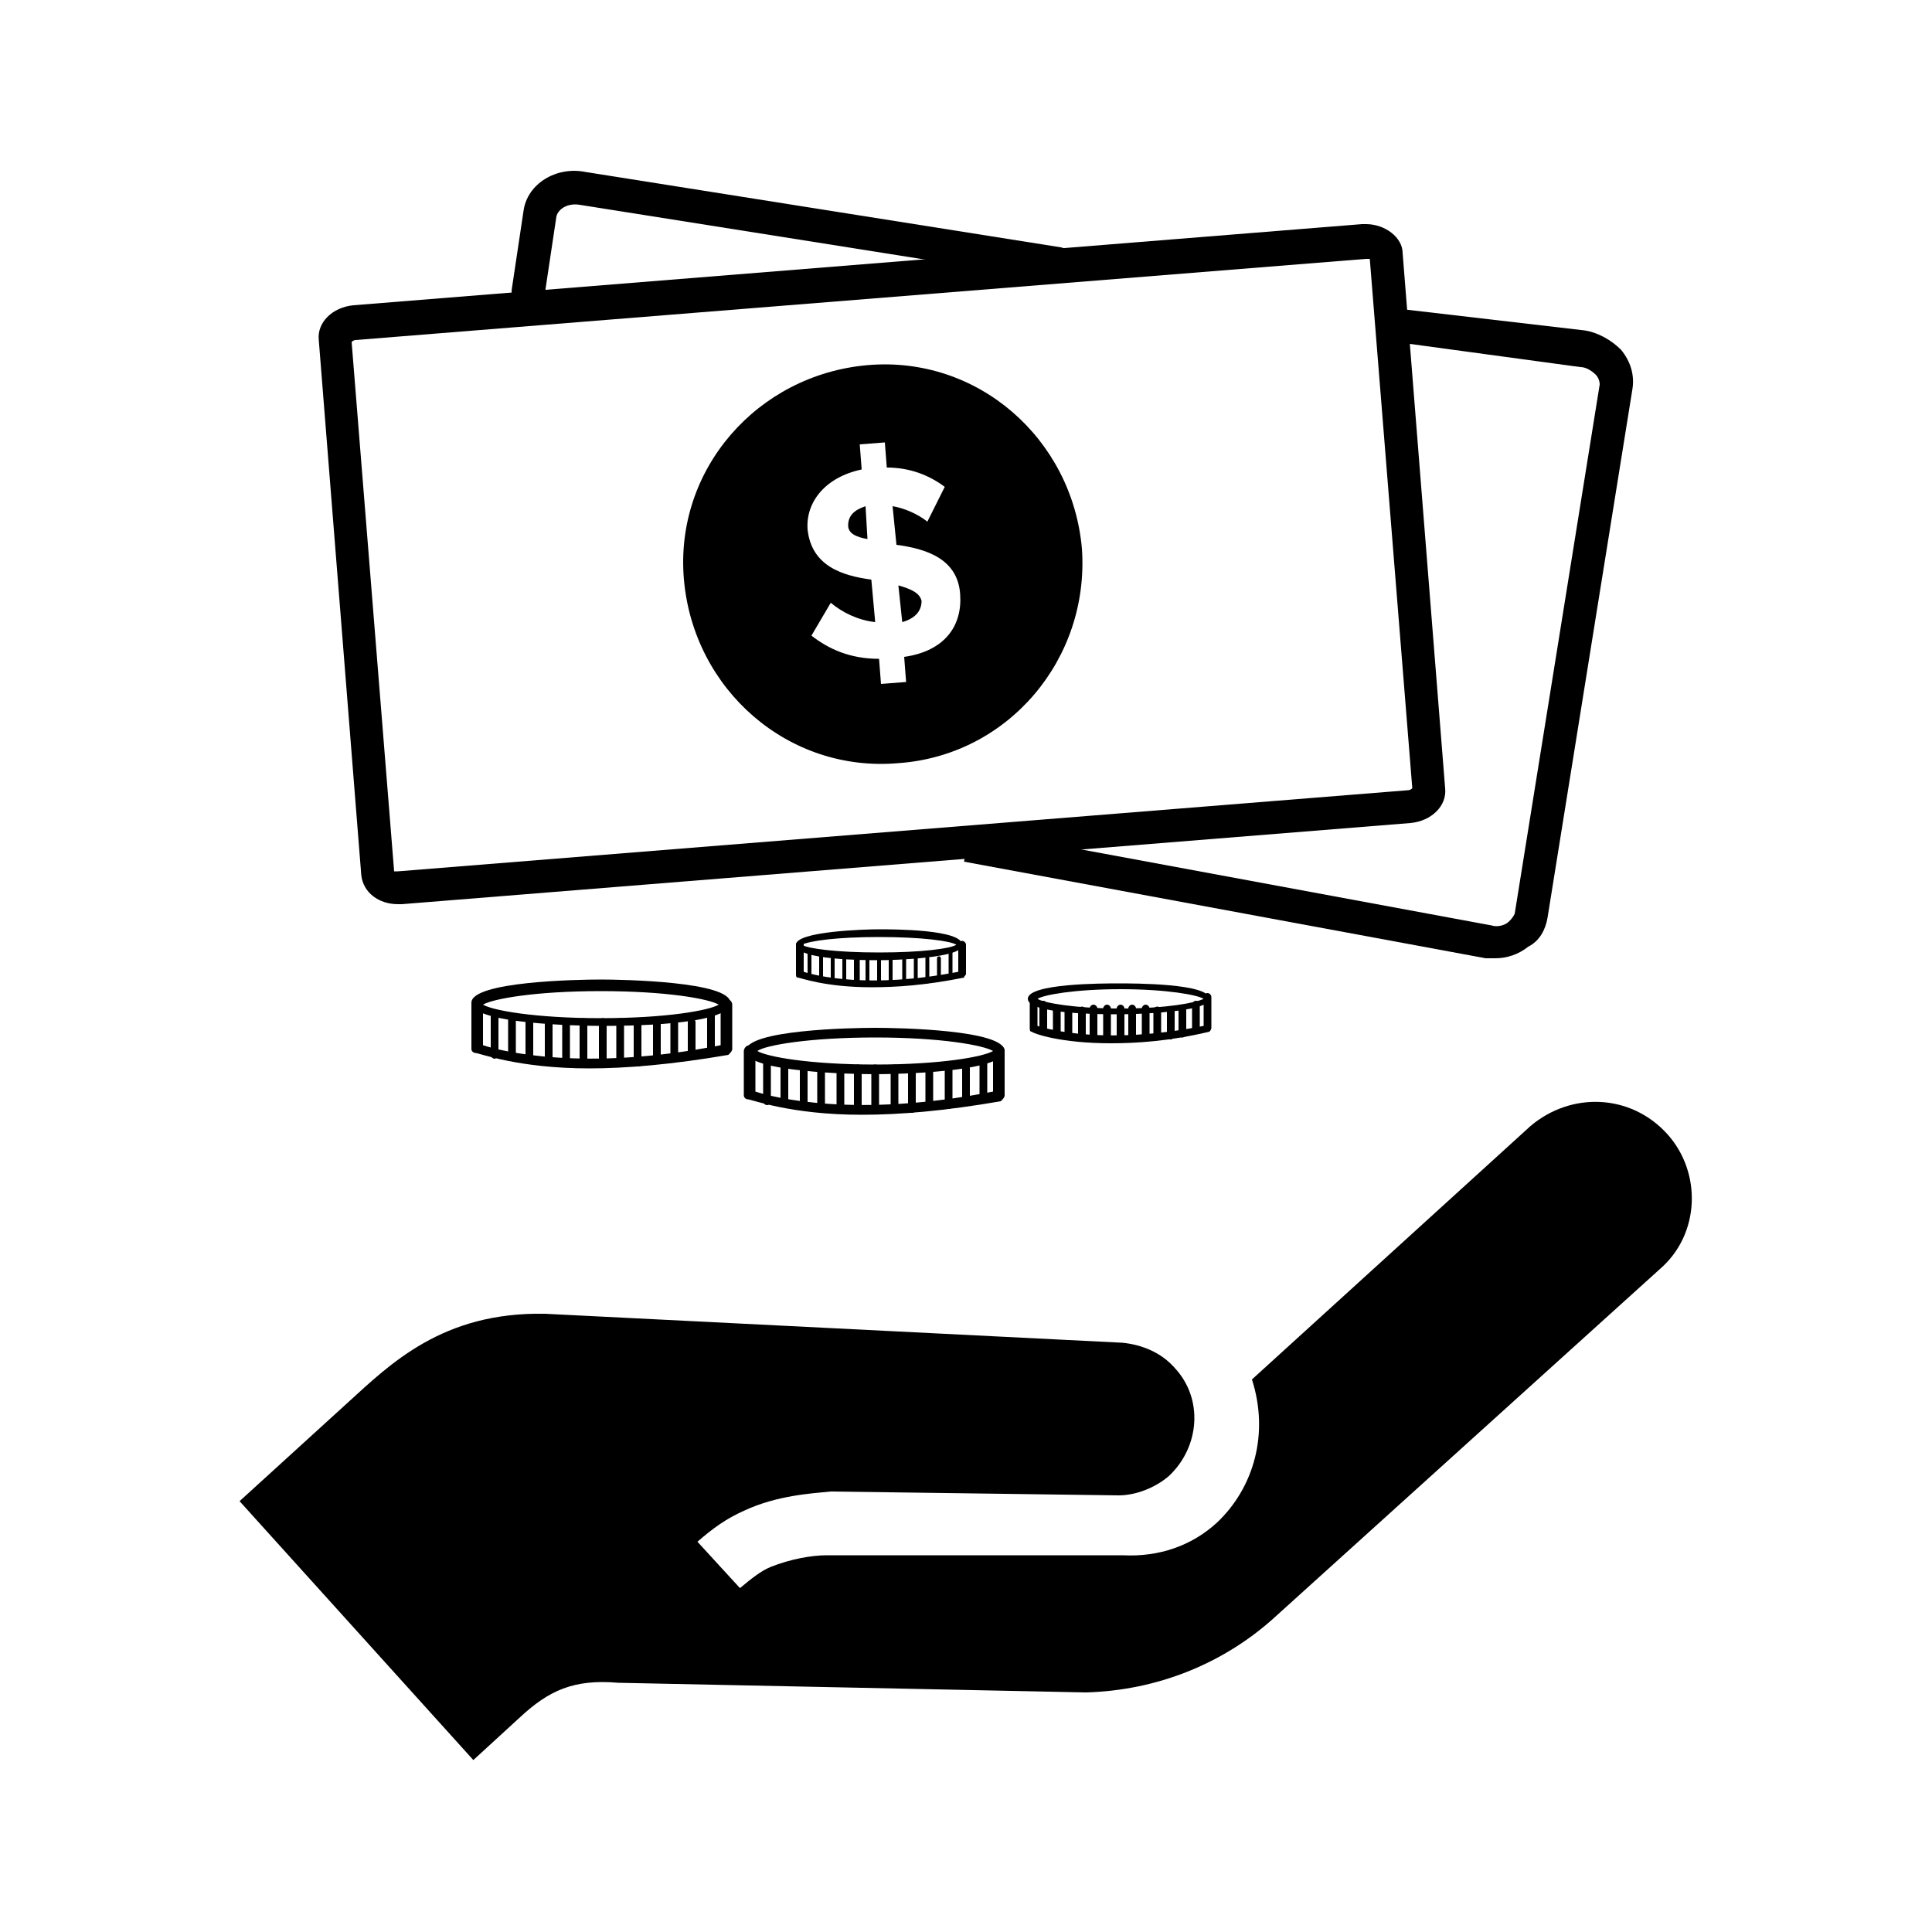 <?xml version="1.0" encoding="utf-8"?>
<!-- Generator: Adobe Illustrator 21.0.2, SVG Export Plug-In . SVG Version: 6.00 Build 0)  -->
<svg version="1.1" id="Layer_1" xmlns="http://www.w3.org/2000/svg" xmlns:xlink="http://www.w3.org/1999/xlink" x="0px" y="0px"
	 viewBox="0 0 100 100" style="enable-background:new 0 0 100 100;" xml:space="preserve">
<g>
	<g>
		<path d="M86.3,58.7c-1.9-2.1-5-2.2-7.1-0.4L64.8,71.4c0.9,2.8,0.1,5.6-1.8,7.4c-1.3,1.2-3,1.8-4.9,1.7l-15.3,0
			c-0.8,0-1.9,0.2-2.9,0.6c-0.5,0.2-1,0.6-1.6,1.1l-2.2-2.4c0.8-0.7,1.5-1.2,2.4-1.6c1.7-0.8,3.5-0.9,4.5-1l14.9,0.2
			c0.9,0,1.9-0.4,2.6-1c1.6-1.5,1.8-4,0.3-5.6c-0.7-0.8-1.7-1.2-2.7-1.3L28.2,68c-5.3-0.1-8,2.6-10.2,4.6l-5.6,5.1l12.1,13.4
			l2.4-2.2c1.5-1.4,2.8-2,5.1-1.8l24.2,0.5c3.7-0.1,7.2-1.5,9.9-4l19.8-17.9C88,63.9,88.1,60.7,86.3,58.7z"/>
		<g>
			<g>
				<path d="M77.4,49.6c-0.2,0-0.3,0-0.5,0l-27-5l0.3-1.7l27,5c0.3,0.1,0.7,0,0.9-0.2c0.1-0.1,0.2-0.2,0.3-0.4l4.4-27.4
					c0-0.2-0.1-0.4-0.2-0.5c-0.2-0.2-0.5-0.4-0.8-0.4l-10.3-1.4l0.2-1.7L82,17.1c0.7,0.1,1.4,0.5,1.9,1c0.5,0.6,0.7,1.3,0.6,2
					l-4.4,27.4c-0.1,0.6-0.4,1.2-1,1.5C78.6,49.4,78,49.6,77.4,49.6z"/>
			</g>
			<g>
				<path d="M27.3,15.9c0,0-0.1,0-0.1,0c-0.5-0.1-0.8-0.5-0.7-1l0.6-4c0.2-1.4,1.7-2.3,3.2-2l24.6,3.9c0.5,0.1,0.8,0.5,0.7,1
					c-0.1,0.5-0.5,0.8-1,0.7L30,10.6c-0.6-0.1-1.1,0.2-1.2,0.6l-0.6,4C28,15.6,27.7,15.9,27.3,15.9z"/>
			</g>
		</g>
		<g>
			<path d="M70.7,13.4c0.1,0,0.1,0,0.2,0l2.2,27.4c0,0-0.1,0.1-0.2,0.1l-52.3,4.2c-0.1,0-0.1,0-0.2,0l-2.2-27.4c0,0,0.1-0.1,0.2-0.1
				L70.7,13.4L70.7,13.4 M70.7,11.6c-0.1,0-0.1,0-0.2,0l-52.2,4.2c-1.1,0.1-1.9,0.9-1.8,1.8l2.2,27.7c0.1,0.9,0.9,1.5,1.9,1.5
				c0.1,0,0.1,0,0.2,0L73,42.6c1.1-0.1,1.9-0.9,1.8-1.8l-2.2-27.7C72.6,12.3,71.7,11.6,70.7,11.6L70.7,11.6z"/>
			<g>
				<path d="M46.5,30.3l0.2,1.9c0.7-0.2,1-0.6,1-1.1C47.6,30.7,47.2,30.5,46.5,30.3z"/>
				<path d="M56,28.4c-0.5-5.7-5.4-10-11.1-9.5c-5.7,0.5-10,5.4-9.5,11.1c0.5,5.7,5.4,10,11.1,9.5C52.2,39.1,56.4,34.1,56,28.4z
					 M46.8,34l0.1,1.3l-1.3,0.1l-0.1-1.3c-1.5,0-2.6-0.5-3.5-1.2l1-1.7c0.6,0.5,1.4,0.9,2.3,1l-0.2-2.2c-1.5-0.2-3.1-0.7-3.3-2.6
					c-0.1-1.4,0.9-2.7,2.8-3.1l-0.1-1.3l1.3-0.1l0.1,1.3c1.2,0,2.2,0.4,3,1L48,27c-0.5-0.4-1.2-0.7-1.8-0.8l0.2,2
					c1.5,0.2,3.2,0.7,3.3,2.6C49.8,32.4,48.9,33.7,46.8,34z"/>
				<path d="M43.9,27.2c0,0.4,0.4,0.6,1,0.7l-0.1-1.7C44.2,26.4,43.9,26.7,43.9,27.2z"/>
			</g>
		</g>
		<g>
			<g>
				<path d="M30.5,55.3c-3.7,0-5.7-0.8-5.9-0.8c-0.1,0-0.2-0.1-0.2-0.2V52c0-0.1,0.1-0.3,0.3-0.3c0.1,0,0.3,0.1,0.3,0.3v2.1
					c0.9,0.3,5.2,1.4,12.3,0V52c0-0.1,0.1-0.3,0.3-0.3c0.1,0,0.3,0.1,0.3,0.3v2.3c0,0.1-0.1,0.2-0.2,0.3
					C34.8,55.1,32.4,55.3,30.5,55.3z"/>
			</g>
			<g>
				<path d="M31.1,53.1c-1.1,0-6.7-0.1-6.7-1.2c0-1.1,5.5-1.2,6.7-1.2c1.1,0,6.7,0.1,6.7,1.2C37.8,53.1,32.2,53.1,31.1,53.1z M25,52
					c0.5,0.3,2.7,0.7,6.1,0.7c3.4,0,5.6-0.4,6.1-0.7c-0.5-0.3-2.7-0.7-6.1-0.7C27.7,51.3,25.5,51.7,25,52z"/>
			</g>
			<g>
				<path d="M25.6,54.8c-0.1,0-0.2-0.1-0.2-0.2v-2.1c0-0.1,0.1-0.2,0.2-0.2s0.2,0.1,0.2,0.2v2.1C25.8,54.6,25.7,54.8,25.6,54.8z"/>
			</g>
			<g>
				<path d="M26.5,54.8c-0.1,0-0.2-0.1-0.2-0.2v-1.9c0-0.1,0.1-0.2,0.2-0.2c0.1,0,0.2,0.1,0.2,0.2v1.9
					C26.7,54.7,26.6,54.8,26.5,54.8z"/>
			</g>
			<g>
				<path d="M27.4,55c-0.1,0-0.2-0.1-0.2-0.2v-1.9c0-0.1,0.1-0.2,0.2-0.2c0.1,0,0.2,0.1,0.2,0.2v1.9C27.7,54.9,27.6,55,27.4,55z"/>
			</g>
			<g>
				<path d="M28.4,55c-0.1,0-0.2-0.1-0.2-0.2v-1.9c0-0.1,0.1-0.2,0.2-0.2s0.2,0.1,0.2,0.2v1.9C28.6,54.9,28.5,55,28.4,55z"/>
			</g>
			<g>
				<path d="M29.3,55.2c-0.1,0-0.2-0.1-0.2-0.2v-2.1c0-0.1,0.1-0.2,0.2-0.2s0.2,0.1,0.2,0.2V55C29.5,55.1,29.4,55.2,29.3,55.2z"/>
			</g>
			<g>
				<path d="M30.2,55.2c-0.1,0-0.2-0.1-0.2-0.2v-2.1c0-0.1,0.1-0.2,0.2-0.2c0.1,0,0.2,0.1,0.2,0.2V55C30.5,55.1,30.4,55.2,30.2,55.2
					z"/>
			</g>
			<g>
				<path d="M31.2,55.2c-0.1,0-0.2-0.1-0.2-0.2v-2.1c0-0.1,0.1-0.2,0.2-0.2c0.1,0,0.2,0.1,0.2,0.2V55C31.4,55.1,31.3,55.2,31.2,55.2
					z"/>
			</g>
			<g>
				<path d="M32.1,55.2c-0.1,0-0.2-0.1-0.2-0.2v-2.1c0-0.1,0.1-0.2,0.2-0.2c0.1,0,0.2,0.1,0.2,0.2V55C32.3,55.1,32.2,55.2,32.1,55.2
					z"/>
			</g>
			<g>
				<path d="M33,55.2c-0.1,0-0.2-0.1-0.2-0.2v-2.1c0-0.1,0.1-0.2,0.2-0.2s0.2,0.1,0.2,0.2v2.1C33.3,55.1,33.2,55.2,33,55.2z"/>
			</g>
			<g>
				<path d="M34,55c-0.1,0-0.2-0.1-0.2-0.2v-1.9c0-0.1,0.1-0.2,0.2-0.2s0.2,0.1,0.2,0.2v1.9C34.2,54.9,34.1,55,34,55z"/>
			</g>
			<g>
				<path d="M34.9,55c-0.1,0-0.2-0.1-0.2-0.2v-1.9c0-0.1,0.1-0.2,0.2-0.2c0.1,0,0.2,0.1,0.2,0.2v1.9C35.1,54.8,35,55,34.9,55z"/>
			</g>
			<g>
				<path d="M35.8,54.8c-0.1,0-0.2-0.1-0.2-0.2v-1.7c0-0.1,0.1-0.2,0.2-0.2c0.1,0,0.2,0.1,0.2,0.2v1.7C36.1,54.7,36,54.8,35.8,54.8z
					"/>
			</g>
			<g>
				<path d="M36.8,54.6c-0.1,0-0.2-0.1-0.2-0.2v-2c0-0.1,0.1-0.2,0.2-0.2c0.1,0,0.2,0.1,0.2,0.2v2C37,54.5,36.9,54.6,36.8,54.6z"/>
			</g>
		</g>
		<g>
			<g>
				<path d="M45.1,51.1c-2.4,0-3.7-0.5-3.8-0.5c-0.1,0-0.1-0.1-0.1-0.2v-1.5c0-0.1,0.1-0.2,0.2-0.2c0.1,0,0.2,0.1,0.2,0.2v1.4
					c0.6,0.2,3.4,0.9,8,0v-1.4c0-0.1,0.1-0.2,0.2-0.2s0.2,0.1,0.2,0.2v1.5c0,0.1-0.1,0.1-0.1,0.2C47.9,51,46.4,51.1,45.1,51.1z"/>
			</g>
			<g>
				<path d="M45.5,49.7c-0.7,0-4.3,0-4.3-0.8c0-0.7,3.6-0.8,4.3-0.8s4.3,0,4.3,0.8C49.9,49.6,46.2,49.7,45.5,49.7z M41.5,48.9
					c0.3,0.2,1.8,0.4,4,0.4c2.2,0,3.7-0.2,4-0.4c-0.3-0.2-1.8-0.4-4-0.4C43.3,48.5,41.9,48.7,41.5,48.9z"/>
			</g>
			<g>
				<path d="M41.9,50.7c-0.1,0-0.1-0.1-0.1-0.1v-1.4c0-0.1,0.1-0.1,0.1-0.1c0.1,0,0.1,0.1,0.1,0.1v1.4C42,50.7,42,50.7,41.9,50.7z"
					/>
			</g>
			<g>
				<path d="M42.5,50.8c-0.1,0-0.1-0.1-0.1-0.1v-1.2c0-0.1,0.1-0.1,0.1-0.1c0.1,0,0.1,0.1,0.1,0.1v1.2
					C42.7,50.7,42.6,50.8,42.5,50.8z"/>
			</g>
			<g>
				<path d="M43.1,50.9c-0.1,0-0.1-0.1-0.1-0.1v-1.2c0-0.1,0.1-0.1,0.1-0.1c0.1,0,0.1,0.1,0.1,0.1v1.2
					C43.3,50.8,43.2,50.9,43.1,50.9z"/>
			</g>
			<g>
				<path d="M43.7,50.9c-0.1,0-0.1-0.1-0.1-0.1v-1.2c0-0.1,0.1-0.1,0.1-0.1c0.1,0,0.1,0.1,0.1,0.1v1.2
					C43.9,50.8,43.8,50.9,43.7,50.9z"/>
			</g>
			<g>
				<path d="M44.3,51c-0.1,0-0.1-0.1-0.1-0.1v-1.4c0-0.1,0.1-0.1,0.1-0.1c0.1,0,0.2,0.1,0.2,0.1v1.4C44.5,51,44.4,51,44.3,51z"/>
			</g>
			<g>
				<path d="M44.9,51c-0.1,0-0.1-0.1-0.1-0.1v-1.4c0-0.1,0.1-0.1,0.1-0.1c0.1,0,0.1,0.1,0.1,0.1v1.4C45.1,51,45,51,44.9,51z"/>
			</g>
			<g>
				<path d="M45.5,51c-0.1,0-0.1-0.1-0.1-0.1v-1.4c0-0.1,0.1-0.1,0.1-0.1c0.1,0,0.1,0.1,0.1,0.1v1.4C45.7,51,45.6,51,45.5,51z"/>
			</g>
			<g>
				<path d="M46.2,51C46.1,51,46,51,46,50.9v-1.4c0-0.1,0.1-0.1,0.1-0.1c0.1,0,0.1,0.1,0.1,0.1v1.4C46.3,51,46.2,51,46.2,51z"/>
			</g>
			<g>
				<path d="M46.8,51c-0.1,0-0.1-0.1-0.1-0.1v-1.3c0-0.1,0.1-0.1,0.1-0.1c0.1,0,0.1,0.1,0.1,0.1v1.3C46.9,50.9,46.8,51,46.8,51z"/>
			</g>
			<g>
				<path d="M47.4,50.9c-0.1,0-0.1-0.1-0.1-0.1v-1.2c0-0.1,0.1-0.1,0.1-0.1c0.1,0,0.1,0.1,0.1,0.1v1.2
					C47.5,50.8,47.5,50.9,47.4,50.9z"/>
			</g>
			<g>
				<path d="M48,50.9c-0.1,0-0.1-0.1-0.1-0.1v-1.2c0-0.1,0.1-0.1,0.1-0.1c0.1,0,0.1,0.1,0.1,0.1v1.2C48.1,50.8,48.1,50.9,48,50.9z"
					/>
			</g>
			<g>
				<path d="M48.6,50.8c-0.1,0-0.1-0.1-0.1-0.1v-1.1c0-0.1,0.1-0.1,0.1-0.1c0.1,0,0.1,0.1,0.1,0.1v1.1
					C48.7,50.7,48.7,50.8,48.6,50.8z"/>
			</g>
			<g>
				<path d="M49.2,50.7c-0.1,0-0.1-0.1-0.1-0.1v-1.3c0-0.1,0.1-0.1,0.1-0.1s0.1,0.1,0.1,0.1v1.3C49.3,50.6,49.3,50.7,49.2,50.7z"/>
			</g>
		</g>
		<g>
			<g>
				<path d="M44.6,57.7c-3.7,0-5.7-0.8-5.9-0.8c-0.1,0-0.2-0.1-0.2-0.2v-2.3c0-0.1,0.1-0.3,0.3-0.3c0.1,0,0.3,0.1,0.3,0.3v2.1
					c0.9,0.3,5.2,1.4,12.3,0v-2.1c0-0.1,0.1-0.3,0.3-0.3c0.1,0,0.3,0.1,0.3,0.3v2.3c0,0.1-0.1,0.2-0.2,0.3
					C48.9,57.5,46.6,57.7,44.6,57.7z"/>
			</g>
			<g>
				<path d="M45.3,55.6c-1.1,0-6.7-0.1-6.7-1.2c0-1.1,5.5-1.2,6.7-1.2s6.7,0.1,6.7,1.2C51.9,55.5,46.4,55.6,45.3,55.6z M39.2,54.4
					c0.5,0.3,2.7,0.7,6.1,0.7s5.6-0.4,6.1-0.7c-0.5-0.3-2.7-0.7-6.1-0.7S39.6,54.1,39.2,54.4z"/>
			</g>
			<g>
				<path d="M39.7,57.2c-0.1,0-0.2-0.1-0.2-0.2v-2.1c0-0.1,0.1-0.2,0.2-0.2s0.2,0.1,0.2,0.2V57C39.9,57.1,39.8,57.2,39.7,57.2z"/>
			</g>
			<g>
				<path d="M40.6,57.2c-0.1,0-0.2-0.1-0.2-0.2v-1.9c0-0.1,0.1-0.2,0.2-0.2s0.2,0.1,0.2,0.2V57C40.9,57.1,40.8,57.2,40.6,57.2z"/>
			</g>
			<g>
				<path d="M41.6,57.4c-0.1,0-0.2-0.1-0.2-0.2v-1.9c0-0.1,0.1-0.2,0.2-0.2c0.1,0,0.2,0.1,0.2,0.2v1.9
					C41.8,57.3,41.7,57.4,41.6,57.4z"/>
			</g>
			<g>
				<path d="M42.5,57.4c-0.1,0-0.2-0.1-0.2-0.2v-1.9c0-0.1,0.1-0.2,0.2-0.2c0.1,0,0.2,0.1,0.2,0.2v1.9
					C42.7,57.3,42.6,57.4,42.5,57.4z"/>
			</g>
			<g>
				<path d="M43.5,57.6c-0.1,0-0.2-0.1-0.2-0.2v-2.1c0-0.1,0.1-0.2,0.2-0.2c0.1,0,0.2,0.1,0.2,0.2v2.1
					C43.7,57.5,43.6,57.6,43.5,57.6z"/>
			</g>
			<g>
				<path d="M44.4,57.6c-0.1,0-0.2-0.1-0.2-0.2v-2.1c0-0.1,0.1-0.2,0.2-0.2c0.1,0,0.2,0.1,0.2,0.2v2.1
					C44.6,57.5,44.5,57.6,44.4,57.6z"/>
			</g>
			<g>
				<path d="M45.3,57.6c-0.1,0-0.2-0.1-0.2-0.2v-2.1c0-0.1,0.1-0.2,0.2-0.2c0.1,0,0.2,0.1,0.2,0.2v2.1
					C45.5,57.5,45.4,57.6,45.3,57.6z"/>
			</g>
			<g>
				<path d="M46.3,57.6c-0.1,0-0.2-0.1-0.2-0.2v-2.1c0-0.1,0.1-0.2,0.2-0.2c0.1,0,0.2,0.1,0.2,0.2v2.1
					C46.5,57.5,46.4,57.6,46.3,57.6z"/>
			</g>
			<g>
				<path d="M47.2,57.6c-0.1,0-0.2-0.1-0.2-0.2v-2.1c0-0.1,0.1-0.2,0.2-0.2c0.1,0,0.2,0.1,0.2,0.2v2.1
					C47.4,57.5,47.3,57.6,47.2,57.6z"/>
			</g>
			<g>
				<path d="M48.1,57.4c-0.1,0-0.2-0.1-0.2-0.2v-1.9c0-0.1,0.1-0.2,0.2-0.2s0.2,0.1,0.2,0.2v1.9C48.4,57.3,48.2,57.4,48.1,57.4z"/>
			</g>
			<g>
				<path d="M49.1,57.4c-0.1,0-0.2-0.1-0.2-0.2v-1.8c0-0.1,0.1-0.2,0.2-0.2c0.1,0,0.2,0.1,0.2,0.2v1.8
					C49.3,57.3,49.2,57.4,49.1,57.4z"/>
			</g>
			<g>
				<path d="M50,57.2c-0.1,0-0.2-0.1-0.2-0.2v-1.7c0-0.1,0.1-0.2,0.2-0.2c0.1,0,0.2,0.1,0.2,0.2V57C50.2,57.1,50.1,57.2,50,57.2z"/>
			</g>
			<g>
				<path d="M50.9,57.1c-0.1,0-0.2-0.1-0.2-0.2v-2c0-0.1,0.1-0.2,0.2-0.2c0.1,0,0.2,0.1,0.2,0.2v2C51.2,57,51,57.1,50.9,57.1z"/>
			</g>
		</g>
		<g>
			<g>
				<path d="M57.5,54c-2.6,0-4-0.5-4.1-0.6c-0.1,0-0.1-0.1-0.1-0.2v-1.6c0-0.1,0.1-0.2,0.2-0.2s0.2,0.1,0.2,0.2v1.5
					c0.6,0.2,3.6,1,8.6,0v-1.5c0-0.1,0.1-0.2,0.2-0.2c0.1,0,0.2,0.1,0.2,0.2v1.6c0,0.1-0.1,0.2-0.1,0.2C60.5,53.9,58.8,54,57.5,54z"
					/>
			</g>
			<g>
				<path d="M57.9,52.5c-0.8,0-4.7,0-4.7-0.8c0-0.8,3.9-0.8,4.7-0.8c0.8,0,4.7,0,4.7,0.8C62.6,52.4,58.7,52.5,57.9,52.5z M53.7,51.7
					c0.3,0.2,1.9,0.5,4.3,0.5c2.4,0,3.9-0.3,4.3-0.5c-0.3-0.2-1.9-0.5-4.3-0.5C55.6,51.2,54,51.5,53.7,51.7z"/>
			</g>
			<g>
				<path d="M54,53.6c-0.1,0-0.2-0.1-0.2-0.2V52c0-0.1,0.1-0.2,0.2-0.2c0.1,0,0.2,0.1,0.2,0.2v1.5C54.2,53.5,54.1,53.6,54,53.6z"/>
			</g>
			<g>
				<path d="M54.7,53.7c-0.1,0-0.2-0.1-0.2-0.2v-1.3c0-0.1,0.1-0.2,0.2-0.2s0.2,0.1,0.2,0.2v1.3C54.8,53.6,54.8,53.7,54.7,53.7z"/>
			</g>
			<g>
				<path d="M55.3,53.8c-0.1,0-0.2-0.1-0.2-0.2v-1.3c0-0.1,0.1-0.2,0.2-0.2c0.1,0,0.2,0.1,0.2,0.2v1.3
					C55.5,53.7,55.4,53.8,55.3,53.8z"/>
			</g>
			<g>
				<path d="M56,53.8c-0.1,0-0.2-0.1-0.2-0.2v-1.3c0-0.1,0.1-0.2,0.2-0.2c0.1,0,0.2,0.1,0.2,0.2v1.3C56.2,53.7,56.1,53.8,56,53.8z"
					/>
			</g>
			<g>
				<path d="M56.6,53.9c-0.1,0-0.2-0.1-0.2-0.2v-1.5c0-0.1,0.1-0.2,0.2-0.2c0.1,0,0.2,0.1,0.2,0.2v1.5
					C56.8,53.9,56.7,53.9,56.6,53.9z"/>
			</g>
			<g>
				<path d="M57.3,53.9c-0.1,0-0.2-0.1-0.2-0.2v-1.5c0-0.1,0.1-0.2,0.2-0.2s0.2,0.1,0.2,0.2v1.5C57.5,53.9,57.4,53.9,57.3,53.9z"/>
			</g>
			<g>
				<path d="M58,53.9c-0.1,0-0.2-0.1-0.2-0.2v-1.5c0-0.1,0.1-0.2,0.2-0.2c0.1,0,0.2,0.1,0.2,0.2v1.5C58.1,53.9,58,53.9,58,53.9z"/>
			</g>
			<g>
				<path d="M58.6,53.9c-0.1,0-0.2-0.1-0.2-0.2v-1.5c0-0.1,0.1-0.2,0.2-0.2c0.1,0,0.2,0.1,0.2,0.2v1.5
					C58.8,53.9,58.7,53.9,58.6,53.9z"/>
			</g>
			<g>
				<path d="M59.3,53.9c-0.1,0-0.2-0.1-0.2-0.2v-1.5c0-0.1,0.1-0.2,0.2-0.2c0.1,0,0.2,0.1,0.2,0.2v1.5
					C59.4,53.8,59.3,53.9,59.3,53.9z"/>
			</g>
			<g>
				<path d="M59.9,53.8c-0.1,0-0.2-0.1-0.2-0.2v-1.3c0-0.1,0.1-0.2,0.2-0.2c0.1,0,0.2,0.1,0.2,0.2v1.3C60.1,53.7,60,53.8,59.9,53.8z
					"/>
			</g>
			<g>
				<path d="M60.6,53.8c-0.1,0-0.2-0.1-0.2-0.2v-1.3c0-0.1,0.1-0.2,0.2-0.2c0.1,0,0.2,0.1,0.2,0.2v1.3
					C60.7,53.7,60.7,53.8,60.6,53.8z"/>
			</g>
			<g>
				<path d="M61.2,53.7c-0.1,0-0.2-0.1-0.2-0.2v-1.2c0-0.1,0.1-0.2,0.2-0.2c0.1,0,0.2,0.1,0.2,0.2v1.2
					C61.4,53.6,61.3,53.7,61.2,53.7z"/>
			</g>
			<g>
				<path d="M61.9,53.5c-0.1,0-0.2-0.1-0.2-0.2V52c0-0.1,0.1-0.2,0.2-0.2c0.1,0,0.2,0.1,0.2,0.2v1.4C62,53.5,62,53.5,61.9,53.5z"/>
			</g>
		</g>
	</g>
</g>
</svg>
